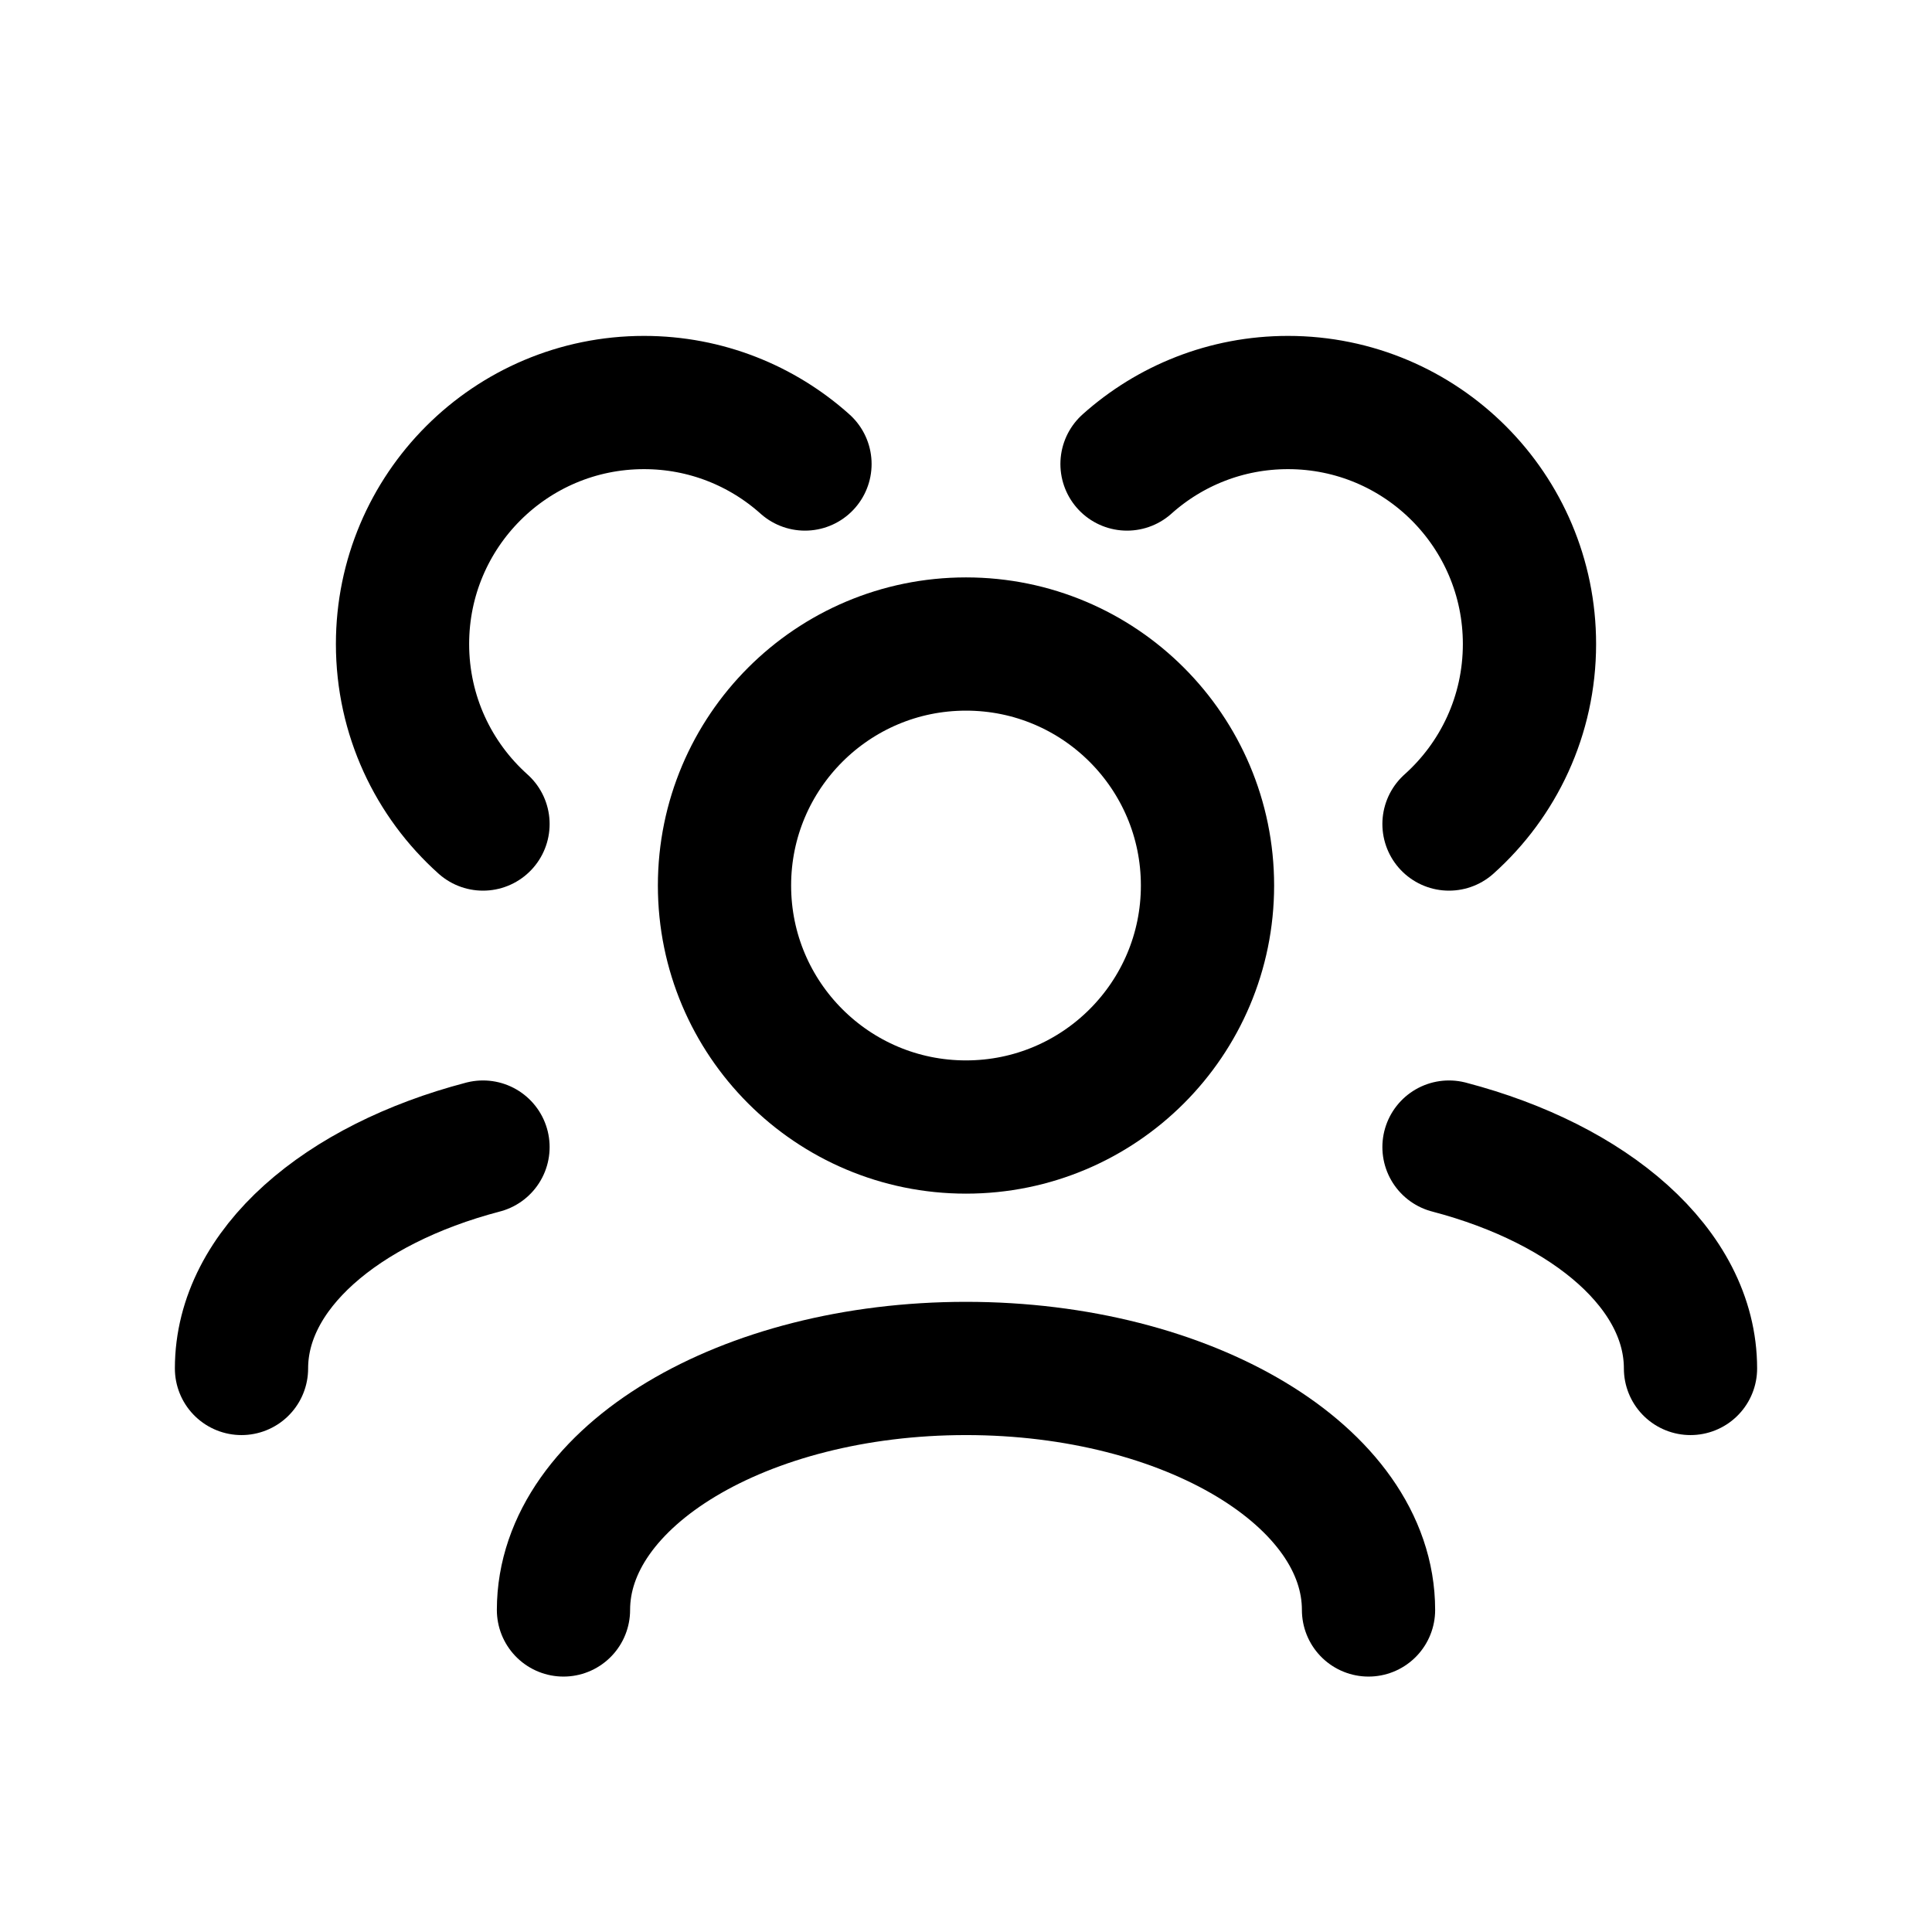 <svg viewBox="0 0 29 29" fill="none"
    xmlns="http://www.w3.org/2000/svg">
    <path d="M8.458 24.166C8.458 22.165 11.163 20.541 14.5 20.541C17.837 20.541 20.542 22.165 20.542 24.166" stroke="currentColor" stroke-width="2" stroke-linecap="round" stroke-linejoin="round"/>
    <path d="M21.75 17.218C23.884 17.777 25.375 19.055 25.375 20.541" stroke="currentColor" stroke-width="2" stroke-linecap="round" stroke-linejoin="round"/>
    <path d="M7.25 17.218C5.116 17.777 3.625 19.055 3.625 20.541" stroke="currentColor" stroke-width="2" stroke-linecap="round" stroke-linejoin="round"/>
    <path d="M14.5 16.917C16.502 16.917 18.125 15.294 18.125 13.292C18.125 11.29 16.502 9.667 14.5 9.667C12.498 9.667 10.875 11.29 10.875 13.292C10.875 15.294 12.498 16.917 14.5 16.917Z" stroke="currentColor" stroke-width="2" stroke-linecap="round" stroke-linejoin="round"/>
    <path d="M21.75 12.369C22.492 11.705 22.958 10.74 22.958 9.667C22.958 7.665 21.335 6.042 19.333 6.042C18.405 6.042 17.558 6.391 16.917 6.965" stroke="currentColor" stroke-width="2" stroke-linecap="round" stroke-linejoin="round"/>
    <path d="M7.25 12.369C6.508 11.705 6.042 10.74 6.042 9.667C6.042 7.665 7.665 6.042 9.667 6.042C10.595 6.042 11.442 6.391 12.083 6.965" stroke="currentColor" stroke-width="2" stroke-linecap="round" stroke-linejoin="round"/>
</svg>
